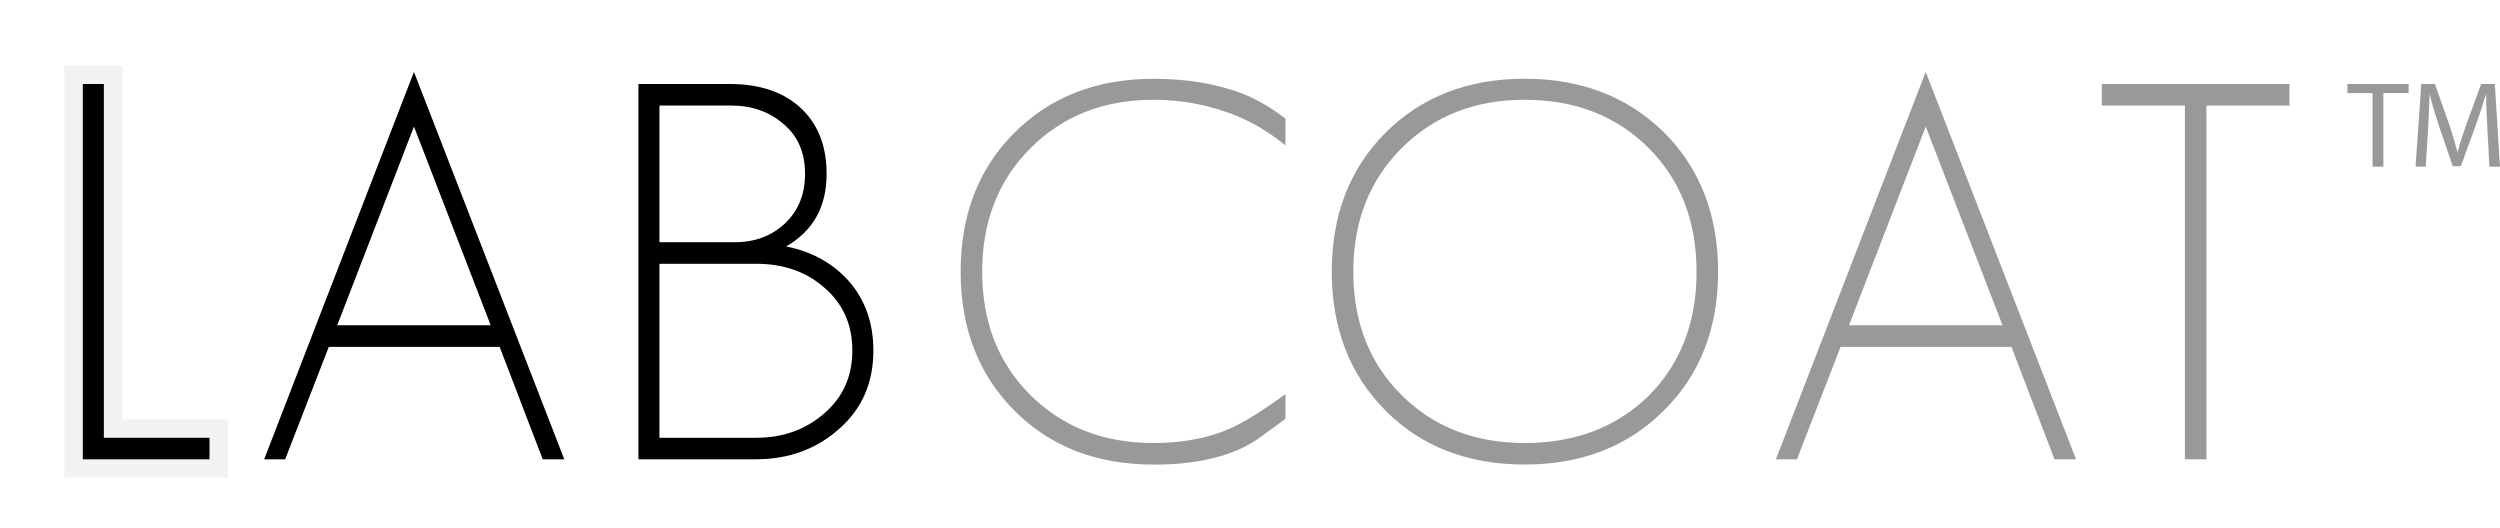 <?xml version="1.0" encoding="utf-8"?>
<!-- Generator: Adobe Illustrator 15.1.0, SVG Export Plug-In . SVG Version: 6.00 Build 0)  -->
<!DOCTYPE svg PUBLIC "-//W3C//DTD SVG 1.1//EN" "http://www.w3.org/Graphics/SVG/1.1/DTD/svg11.dtd">
<svg version="1.1" id="Layer_1" xmlns="http://www.w3.org/2000/svg" xmlns:xlink="http://www.w3.org/1999/xlink" x="0px" y="0px"
	 width="135.834px" height="28.667px" viewBox="-4.499 -4.426 135.834 28.667"
	 enable-background="new -4.499 -4.426 135.834 28.667" xml:space="preserve">
<path opacity="0.5" fill="#E6E6E6" d="M-1,21.531V-0.862h3.143V18.36h5.741v3.171H-1z"/>
<path d="M0,20.531V0.138h1.143V19.36h5.741v1.171H0z"/>
<path d="M24.99,20.531l-2.342-6.111h-9.282l-2.371,6.111H9.853l8.14-21.05l8.168,21.05H24.99z M17.993,2.451l-4.169,10.795h8.339
	L17.993,2.451z"/>
<path d="M41.098,18.874c-1.238,1.104-2.751,1.656-4.541,1.656h-6.369V0.138h4.97c1.58,0,2.837,0.41,3.77,1.229
	c0.99,0.876,1.485,2.095,1.485,3.655c0,1.79-0.733,3.104-2.199,3.941c1.428,0.285,2.58,0.934,3.456,1.94
	c0.857,1.011,1.285,2.249,1.285,3.714C42.955,16.37,42.336,17.788,41.098,18.874z M38.1,2.337c-0.781-0.687-1.733-1.028-2.856-1.028
	h-3.913v7.426h4.084c1.104,0,2.018-0.343,2.742-1.027c0.723-0.687,1.085-1.58,1.085-2.686C39.242,3.879,38.861,2.985,38.1,2.337z
	 M40.242,11.163c-0.971-0.838-2.19-1.257-3.656-1.257h-5.255v9.454h5.255c1.447,0,2.675-0.438,3.684-1.313
	c1.028-0.875,1.542-2.019,1.542-3.428C41.813,13.19,41.289,12.038,40.242,11.163z"/>
<path fill="#999999" d="M63.975,19.331c-1.066,0.78-2.513,1.256-4.341,1.428c-0.209,0.02-0.438,0.033-0.686,0.043
	c-0.248,0.01-0.504,0.014-0.771,0.014c-3.084,0-5.598-0.971-7.54-2.912c-1.961-1.961-2.941-4.483-2.941-7.568
	s0.971-5.599,2.913-7.54c1.961-1.961,4.484-2.942,7.568-2.942c1.751,0,3.332,0.257,4.741,0.771c0.837,0.324,1.646,0.791,2.428,1.398
	v1.456c-0.8-0.666-1.676-1.199-2.628-1.599c-1.447-0.59-2.961-0.885-4.541-0.885c-2.704,0-4.932,0.876-6.683,2.627
	c-1.752,1.752-2.627,3.988-2.627,6.712c0,2.723,0.866,4.952,2.599,6.684c1.751,1.752,3.988,2.627,6.711,2.627
	c1.694,0,3.17-0.305,4.427-0.914c0.724-0.36,1.638-0.942,2.742-1.741v1.342L63.975,19.331z"/>
<path fill="#999999" d="M85.91,17.874c-1.961,1.961-4.484,2.94-7.568,2.94s-5.598-0.971-7.541-2.912
	c-1.961-1.961-2.94-4.483-2.94-7.568s0.972-5.599,2.913-7.54c1.961-1.961,4.484-2.942,7.568-2.942c3.064,0,5.588,0.972,7.568,2.913
	c1.961,1.961,2.941,4.484,2.941,7.569S87.871,15.932,85.91,17.874z M85.082,3.622c-1.752-1.751-4-2.627-6.74-2.627
	c-2.704,0-4.932,0.876-6.684,2.627c-1.752,1.752-2.627,3.988-2.627,6.712c0,2.723,0.866,4.952,2.6,6.684
	c1.75,1.752,3.988,2.627,6.711,2.627c2.742,0,4.988-0.856,6.74-2.569c1.731-1.732,2.599-3.98,2.599-6.741
	C87.68,7.592,86.814,5.356,85.082,3.622z"/>
<path fill="#999999" d="M107.13,20.531l-2.342-6.111h-9.281l-2.373,6.111h-1.143l8.141-21.05l8.168,21.05H107.13z M100.134,2.451
	l-4.17,10.795h8.34L100.134,2.451z"/>
<path fill="#999999" d="M115.384,1.309v19.222h-1.17V1.309h-4.514V0.138h10.196v1.171H115.384z"/>
<g>
	<path fill="#999999" d="M124.41,0.631h-1.367V0.137h3.328V0.63h-1.373v4h-0.588V0.631z"/>
	<path fill="#999999" d="M130.655,2.658c-0.034-0.627-0.073-1.388-0.073-1.94h-0.015c-0.159,0.52-0.34,1.087-0.565,1.707
		l-0.793,2.18h-0.441l-0.732-2.14c-0.213-0.64-0.387-1.214-0.514-1.747h-0.014c-0.014,0.56-0.047,1.307-0.086,1.987L127.3,4.631
		h-0.553l0.312-4.494h0.739l0.769,2.174c0.188,0.554,0.334,1.046,0.453,1.514h0.015c0.118-0.453,0.278-0.947,0.479-1.514
		l0.799-2.174h0.74l0.28,4.494h-0.574L130.655,2.658z"/>
</g>
</svg>
